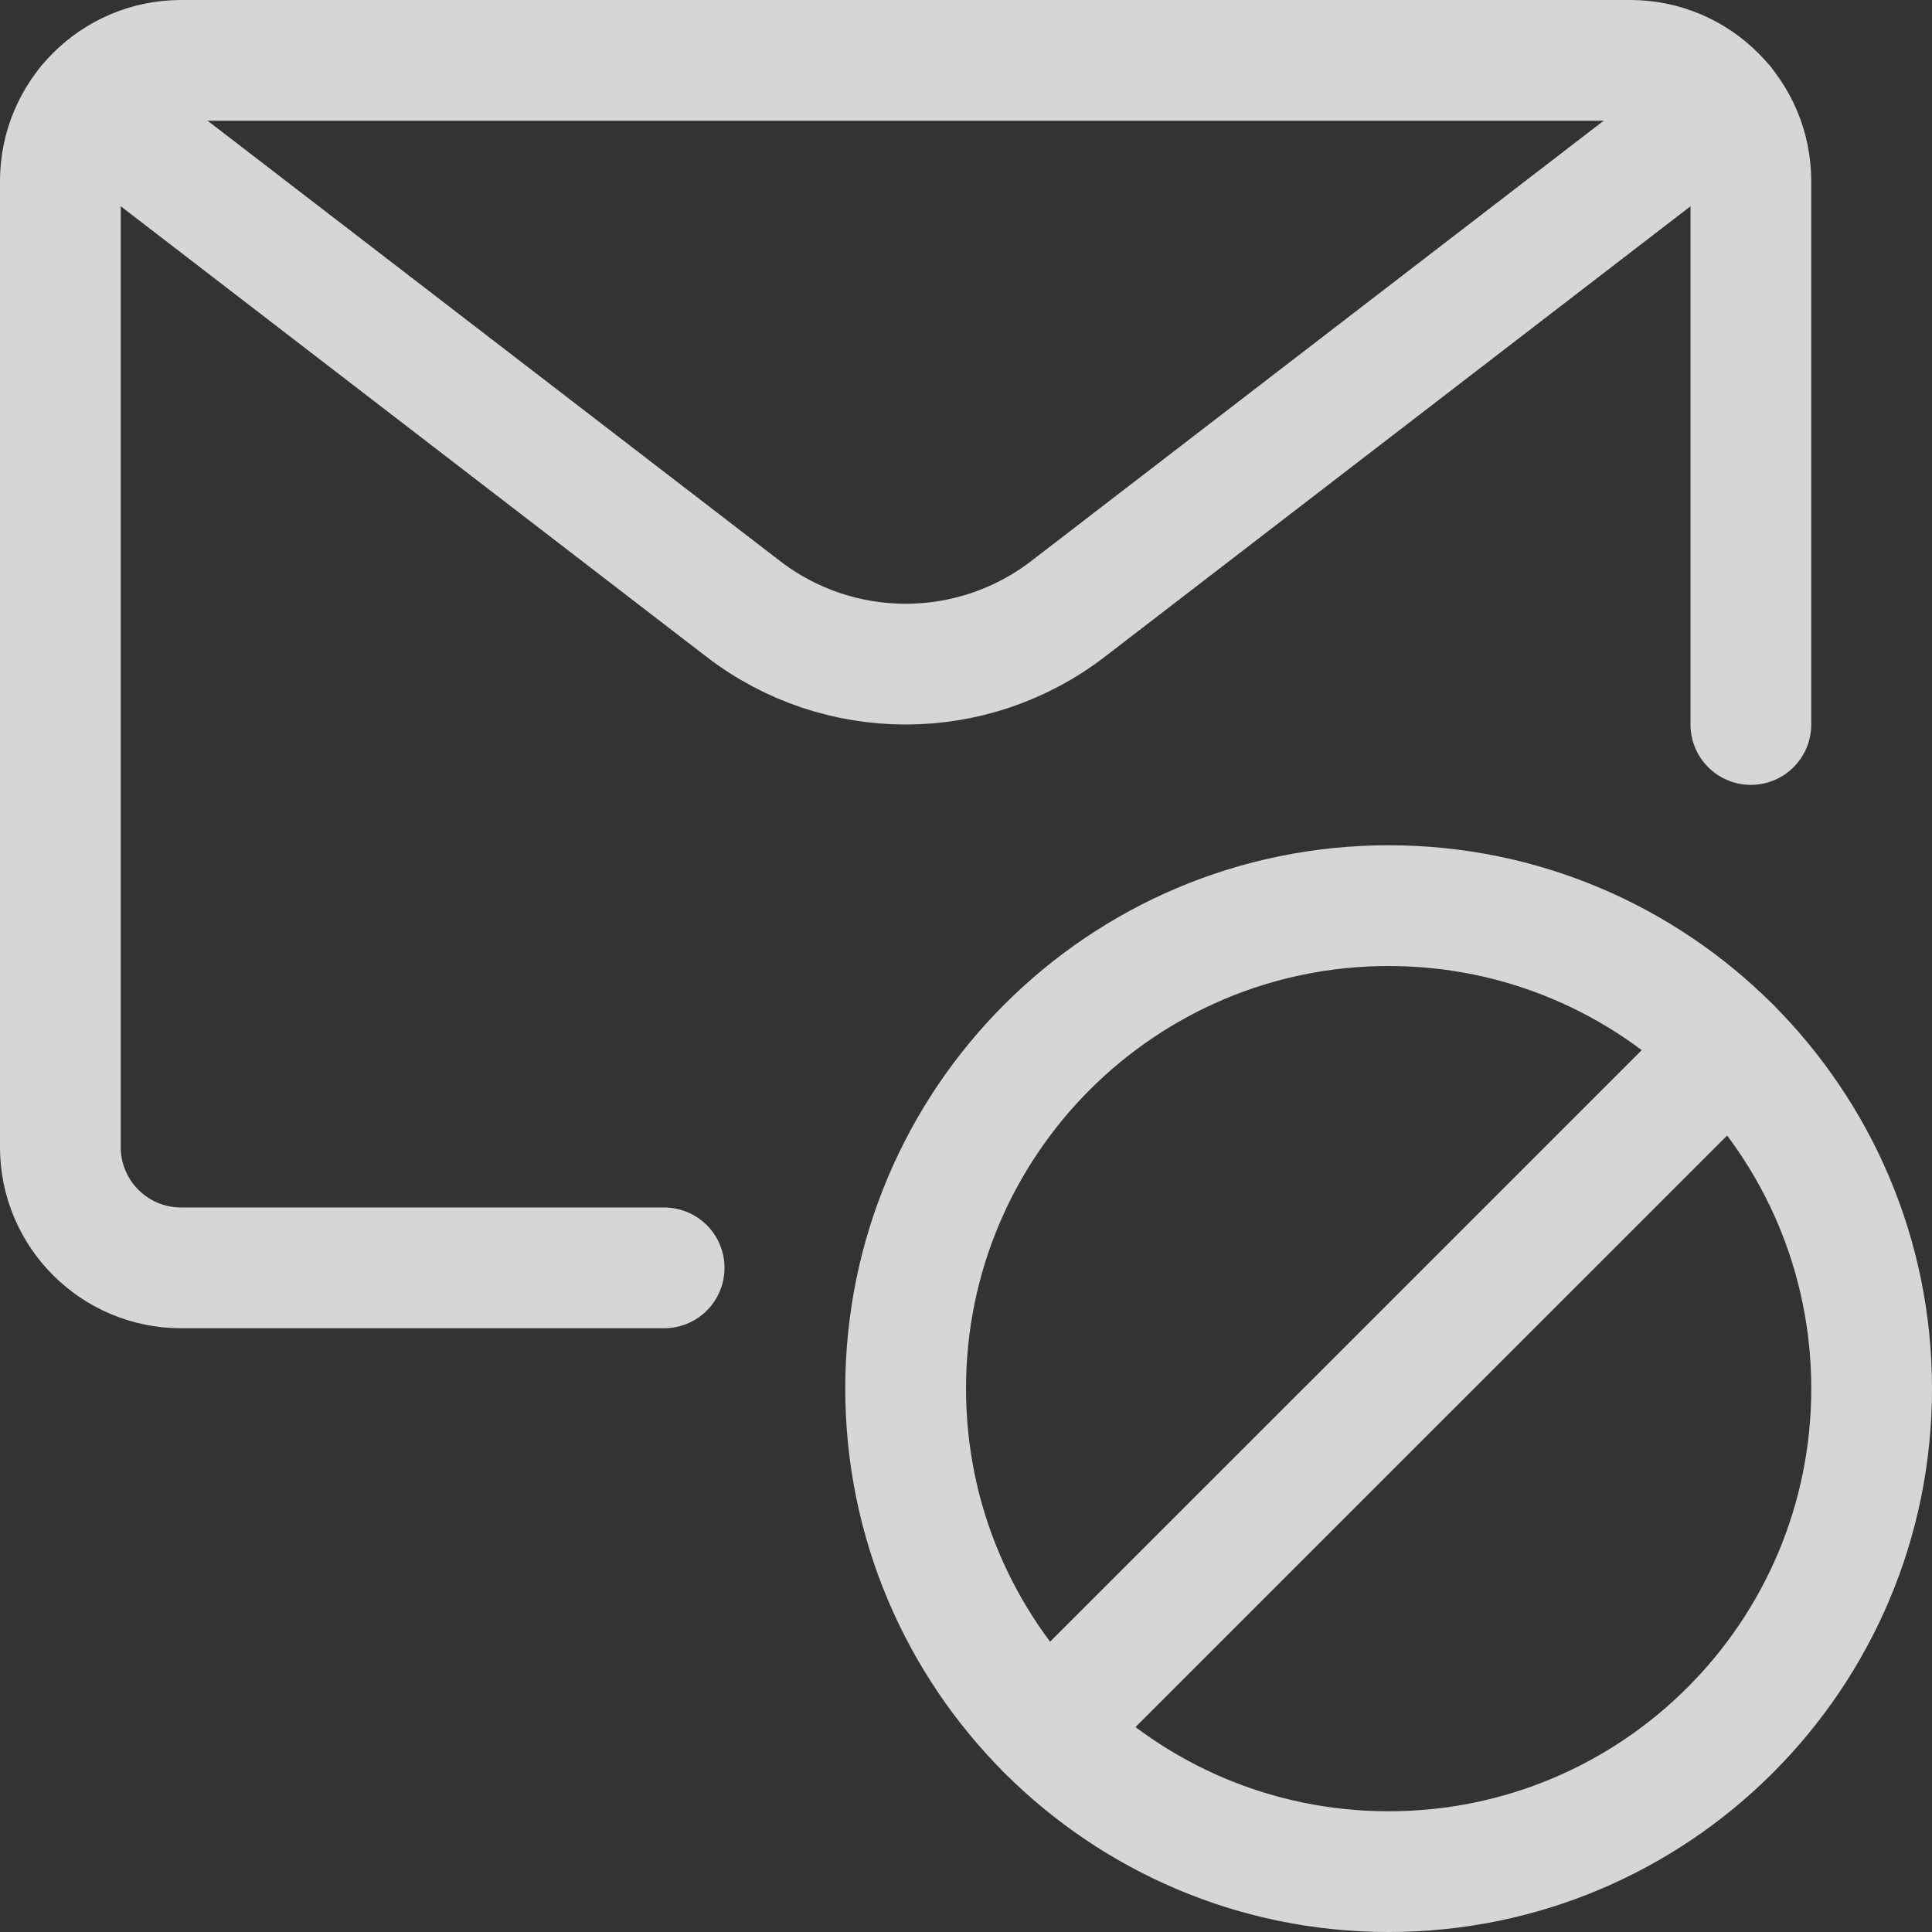 <svg width="66" height="66" viewBox="0 0 66 66" fill="none" xmlns="http://www.w3.org/2000/svg">
<rect x="0" y="0" width="66" height="66" fill="#333333" stroke="none"/>
<g opacity="0.8">
<path fill-rule="evenodd" clip-rule="evenodd" d="M47.438 63.938C56.55 63.938 63.938 56.55 63.938 47.438C63.938 38.325 56.55 30.938 47.438 30.938C38.325 30.938 30.938 38.325 30.938 47.438C30.938 56.55 38.325 63.938 47.438 63.938Z" stroke="white" stroke-width="4.125" stroke-linecap="round" stroke-linejoin="round"/>
<path d="M35.772 59.1L59.103 35.772" stroke="white" stroke-width="4.125" stroke-linecap="round" stroke-linejoin="round"/>
<path d="M22.688 43.312H6.188C3.909 43.312 2.062 41.466 2.062 39.188V6.188C2.062 3.909 3.909 2.062 6.188 2.062H55.688C57.966 2.062 59.812 3.909 59.812 6.188V24.75" stroke="white" stroke-width="4.125" stroke-linecap="round" stroke-linejoin="round"/>
<path d="M58.881 3.575L36.485 20.801C33.215 23.317 28.661 23.317 25.391 20.801L2.995 3.575" stroke="white" stroke-width="4.125" stroke-linecap="round" stroke-linejoin="round"/>
</g>
</svg>
